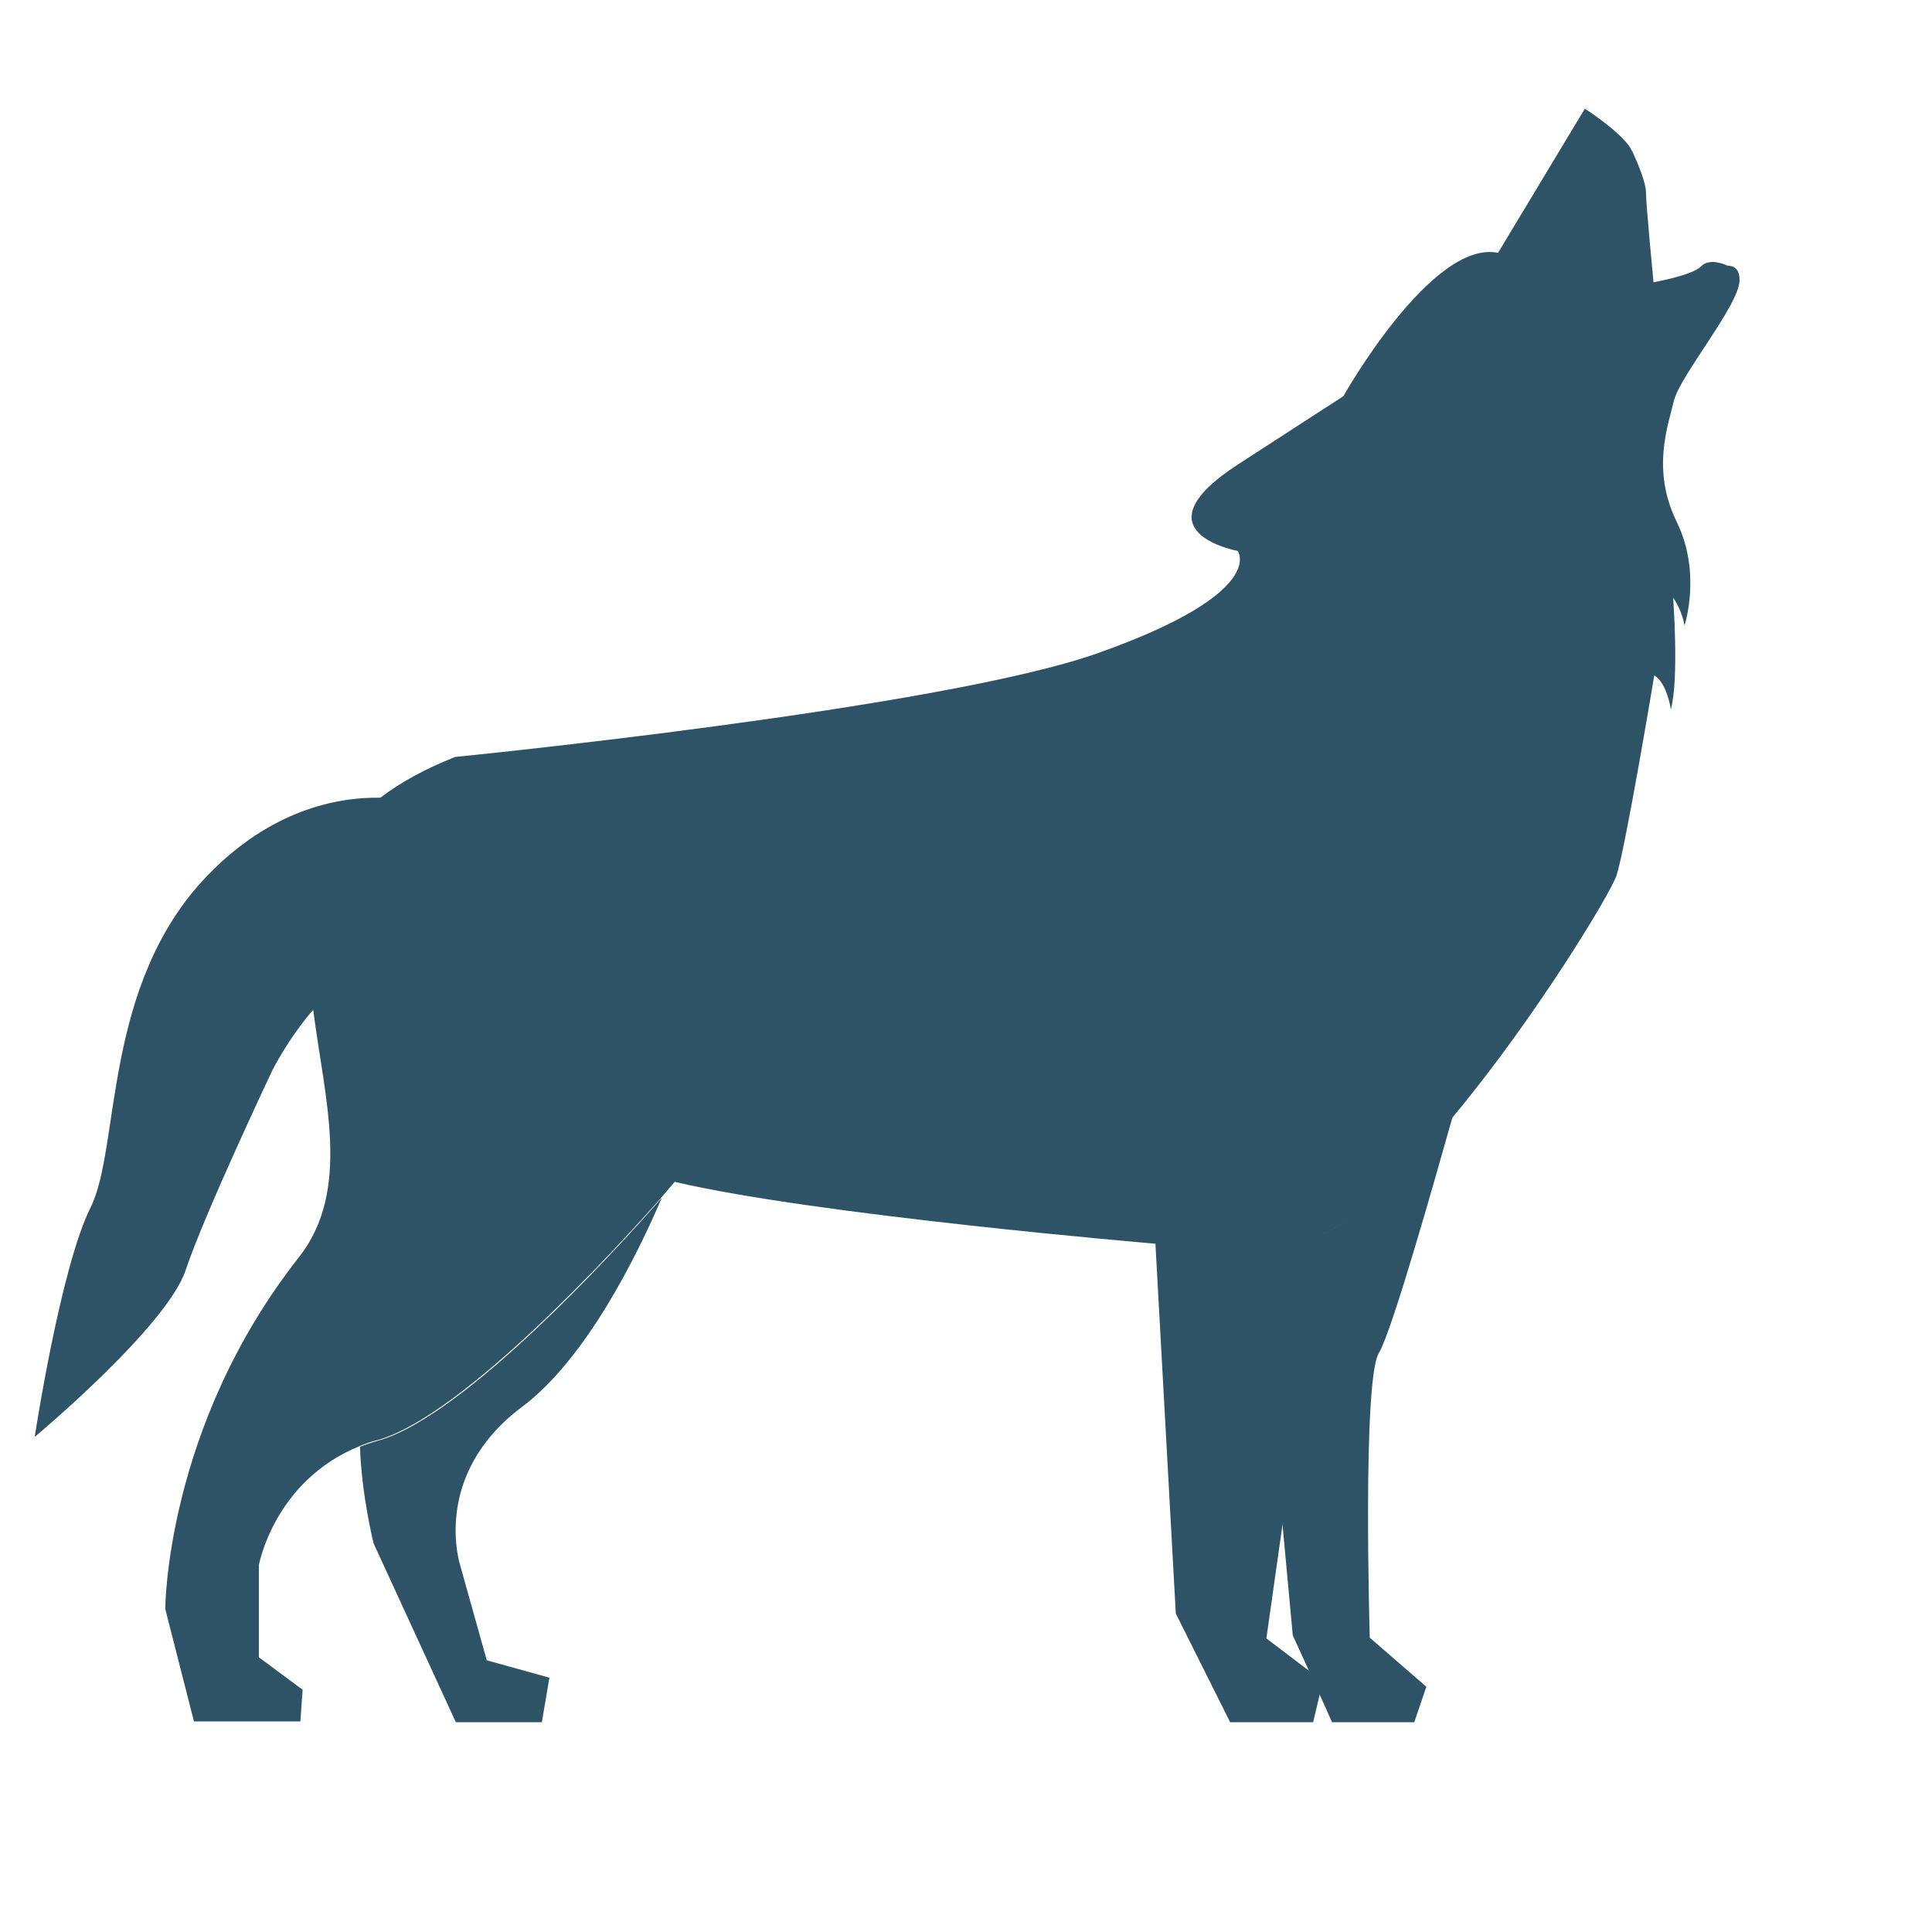 <?xml version="1.0" encoding="utf-8"?>
<!-- Generator: Adobe Illustrator 22.1.0, SVG Export Plug-In . SVG Version: 6.00 Build 0)  -->
<svg version="1.1" id="Layer_1" xmlns="http://www.w3.org/2000/svg" xmlns:xlink="http://www.w3.org/1999/xlink" x="0px" y="0px"
	 viewBox="0 0 256 256" style="enable-background:new 0 0 256 256;" xml:space="preserve">
<g>
	<path style="fill:#2E5366;" d="M181.5,217l7.5,6.5l-1.6,4.7h-10.9l-1.7-3.8l-1.3-2.9l-2.2-4.8l-1.4-15.1l5.4-38.1
		c5.1-2.4,11.3-8.5,17.2-15.6c-2.3,8.1-8,28.4-9.8,31.4C180.5,183,181.5,217,181.5,217z"/>
	<path style="fill:#2E5366;" d="M64.5,220l8.3,2.3l-1,5.9H60.4l-10.9-23.7c0,0-1.6-6.4-1.8-12.8c0.8-0.3,1.6-0.6,2.4-0.8
		c11.4-3.2,31.6-25.3,37.6-32.2c-3.3,7.7-10,21.3-18.5,27.7C57,195.5,61,207.5,61,207.5L64.5,220z"/>
	<polygon style="fill:#2E5366;" points="175.2,222.8 174.8,224.4 173.4,221.5 	"/>
	<path style="fill:#2E5366;" d="M222.2,69.2c3.3,6.8,1,13.7,1,13.7s-0.2-1.8-1.5-3.7c0,0,0.8,10.7-0.3,14.8c0,0-0.5-3.5-2.2-4.5
		c0,0-3.8,22.8-5,26.5c-0.8,2.4-10.7,18.8-21.6,31.9c-5.9,7.1-12.1,13.2-17.2,15.6l-5.4,38.1l-2.2,15.5l5.8,4.4l1.3,2.9l-0.9,3.8
		H163l-7.2-14.4l-2.7-49c0,0-45-3.8-63.7-8.2c0,0-0.6,0.7-1.7,2c0,0,0,0,0,0c-6,6.8-26.2,28.9-37.6,32.2c-0.9,0.2-1.7,0.5-2.4,0.8
		c-11.4,4.6-13.4,15.8-13.4,15.8v12.2l5.8,4.3l-0.3,4.2H25.7l-3.8-14.9c0,0,0-24.1,17.7-46.6c7-8.9,3.4-21,1.9-32.8
		c-3.3,3.8-5.4,8-5.4,8s-9,19-11.5,26.5s-20,22.1-20,22.1S8,168,12,160s1.5-29.5,15.5-44c8.4-8.7,17.2-10.4,22.9-10.3
		c2.6-2,5.9-3.8,9.9-5.4c0,0,64.6-6.4,85.3-13.8C168.1,78.5,164,73,164,73s-13.8-2.5,0.1-11.5c13.9-9,13.9-9,13.9-9
		s11.7-20.8,20.5-19L210,14.4c0,0,4.7,3,6.1,5.3c0,0,0,0,0,0c0,0.1,0.1,0.3,0.3,0.6c0,0,0,0,0,0c0.6,1.3,1.7,3.9,1.7,5.2
		c0,1.6,1,11.9,1,11.9s5.1-0.9,6.3-2.1c1.1-1.2,3.3-0.2,3.5-0.1h0c0.8,0,1.6,0.4,1.6,1.9c0,3.3-7.8,12.5-8.7,16
		C221,56.5,218.8,62.3,222.2,69.2z"/>
	<path style="fill:#2E5366;" d="M216.4,20.3c-0.1-0.3-0.2-0.5-0.3-0.6C216.3,19.9,216.4,20.1,216.4,20.3z"/>
</g>
<g style="opacity:0;">
	<path style="opacity:0.2;" d="M222.2,69.2c3.3,6.8,1,13.7,1,13.7s-0.2-1.8-1.5-3.7c0,0,0.8,10.7-0.3,14.8c0,0-0.5-3.5-2.2-4.5
		c0,0-3.8,22.8-5,26.5c-0.8,2.4-10.7,18.8-21.6,31.9c-5.9,7.1-12.1,13.2-17.2,15.6l-5.4,38.1l-2.2,15.5l5.8,4.4l1.3,2.9l-0.9,3.8
		H163l-7.2-14.4l-2.7-49c0,0-45-3.8-63.7-8.2c0,0-0.6,0.7-1.7,2c0,0,0,0,0,0c-6,6.8-26.2,28.9-37.6,32.2c-0.9,0.2-1.7,0.5-2.4,0.8
		c-11.4,4.6-13.4,15.8-13.4,15.8v12.2l5.8,4.3l-0.3,4.2H25.7l-3.8-14.9c0,0,0-24.1,17.7-46.6c7-8.9,3.4-21,1.9-32.8
		c-3.3,3.8-5.4,8-5.4,8s-9,19-11.5,26.5s-20,22.1-20,22.1S8,168,12,160s1.5-29.5,15.5-44c8.4-8.7,17.2-10.4,22.9-10.3
		c2.6-2,5.9-3.8,9.9-5.4c0,0,64.6-6.4,85.3-13.8C168.1,78.5,164,73,164,73s-13.8-2.5,0.1-11.5c13.9-9,13.9-9,13.9-9
		s11.7-20.8,20.5-19L210,14.4c0,0,4.7,3,6.1,5.3c0,0,0,0,0,0c0,0.1,0.1,0.3,0.3,0.6c0,0,0,0,0,0c0.6,1.3,1.7,3.9,1.7,5.2
		c0,1.6,1,11.9,1,11.9s5.1-0.9,6.3-2.1c1.1-1.2,3.3-0.2,3.5-0.1h0c0.8,0,1.6,0.4,1.6,1.9c0,3.3-7.8,12.5-8.7,16
		C221,56.5,218.8,62.3,222.2,69.2z"/>
	<path style="opacity:0.7;fill:#FFFFFF;" d="M181.5,217l7.5,6.5l-1.6,4.7h-10.9l-1.7-3.8l-1.3-2.9l-2.2-4.8l-1.4-15.1l5.4-38.1
		c5.1-2.4,11.3-8.5,17.2-15.6c-2.3,8.1-8,28.4-9.8,31.4C180.5,183,181.5,217,181.5,217z"/>
	<path style="opacity:0.7;fill:#FFFFFF;" d="M64.5,220l8.3,2.3l-1,5.9H60.4l-10.9-23.7c0,0-1.6-6.4-1.8-12.8
		c0.8-0.3,1.6-0.6,2.4-0.8c11.4-3.2,31.6-25.3,37.6-32.2c-3.3,7.7-10,21.3-18.5,27.7C57,195.5,61,207.5,61,207.5L64.5,220z"/>
	
		<ellipse transform="matrix(0.543 -0.84 0.84 0.543 51.76 180.855)" style="fill:#172128;" cx="191.9" cy="42.9" rx="2.3" ry="1"/>
	<path style="fill:#172128;" d="M228.9,35.1c-1.1,0-2.4,0.7-2.4,0.7c-0.5,4.8-11.5,8.8-13,7.7s3.2-20.5,3-22.8c0-0.1,0-0.2-0.1-0.3
		c0.6,1.3,1.7,3.9,1.7,5.2c0,1.6,1,11.9,1,11.9s5.1-0.9,6.3-2.1C226.5,34,228.7,35,228.9,35.1z"/>
</g>
</svg>
